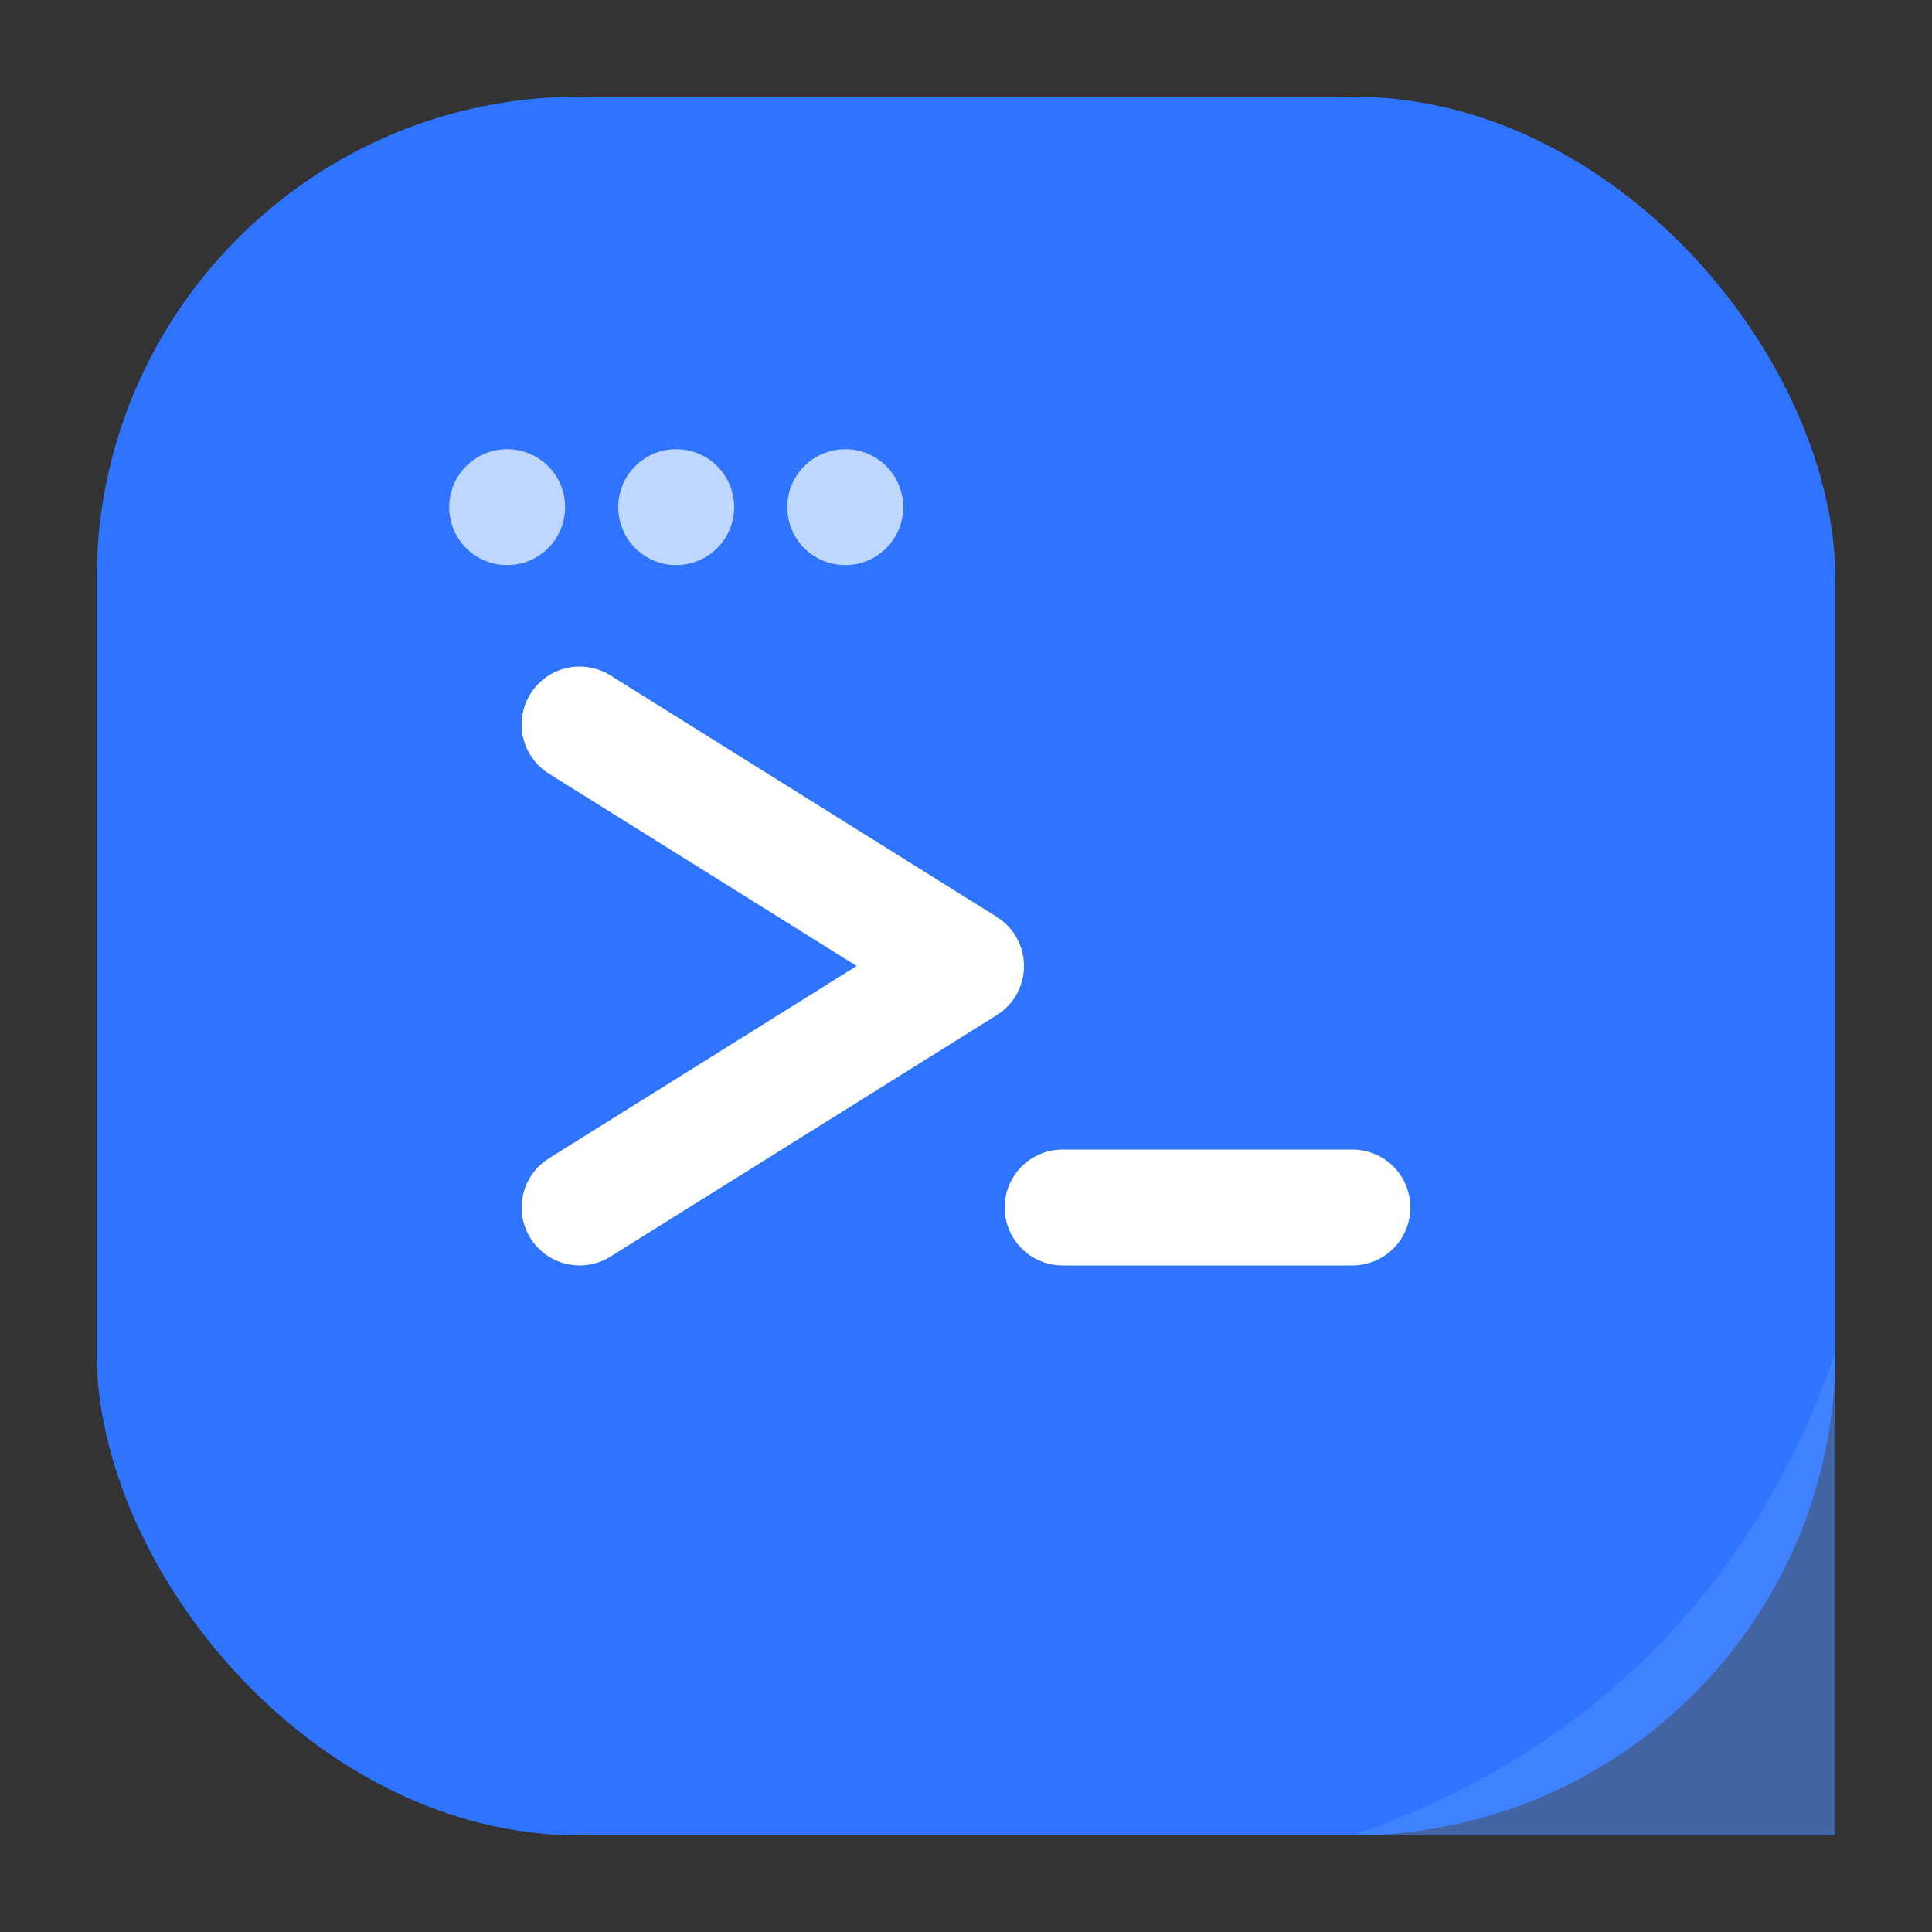 <?xml version="1.0" encoding="UTF-8"?>
<svg width="40" height="40" viewBox="0 0 40 40" xmlns="http://www.w3.org/2000/svg" role="img" aria-labelledby="title desc">
    <rect x="0" y="0" width="40" height="40" fill="#333333" stroke="none"/>
    <title>Agent Terminal</title>
    <desc>Simple agent/terminal glyph for JetBrains plugin icon (light theme)</desc>

    <!-- 背景：浅色主题下略深一点的蓝色块，圆角 10 -->
    <rect x="2" y="2" width="36" height="36" rx="10" fill="#2F74FF"/>
    <!-- 右下角高光 -->
    <path d="M38 28v10H28c4.9-1.7 8.3-5.1 10-10z" fill="#4F8CFF" opacity=".55"/>

    <!-- 中心图形：终端/Agent 的抽象（>_ + 光标） -->
    <!-- 箭头“>” -->
    <path d="M12 15l8 5-8 5" fill="none" stroke="white" stroke-width="2.4" stroke-linecap="round" stroke-linejoin="round"/>
    <!-- 下划线“_” -->
    <path d="M22 25h6" stroke="white" stroke-width="2.4" stroke-linecap="round"/>

    <!-- 细节：顶部“窗口条”三点 -->
    <circle cx="10.5" cy="10.5" r="1.2" fill="#BFD6FF"/>
    <circle cx="14"   cy="10.5" r="1.2" fill="#BFD6FF"/>
    <circle cx="17.5" cy="10.5" r="1.2" fill="#BFD6FF"/>
</svg>

